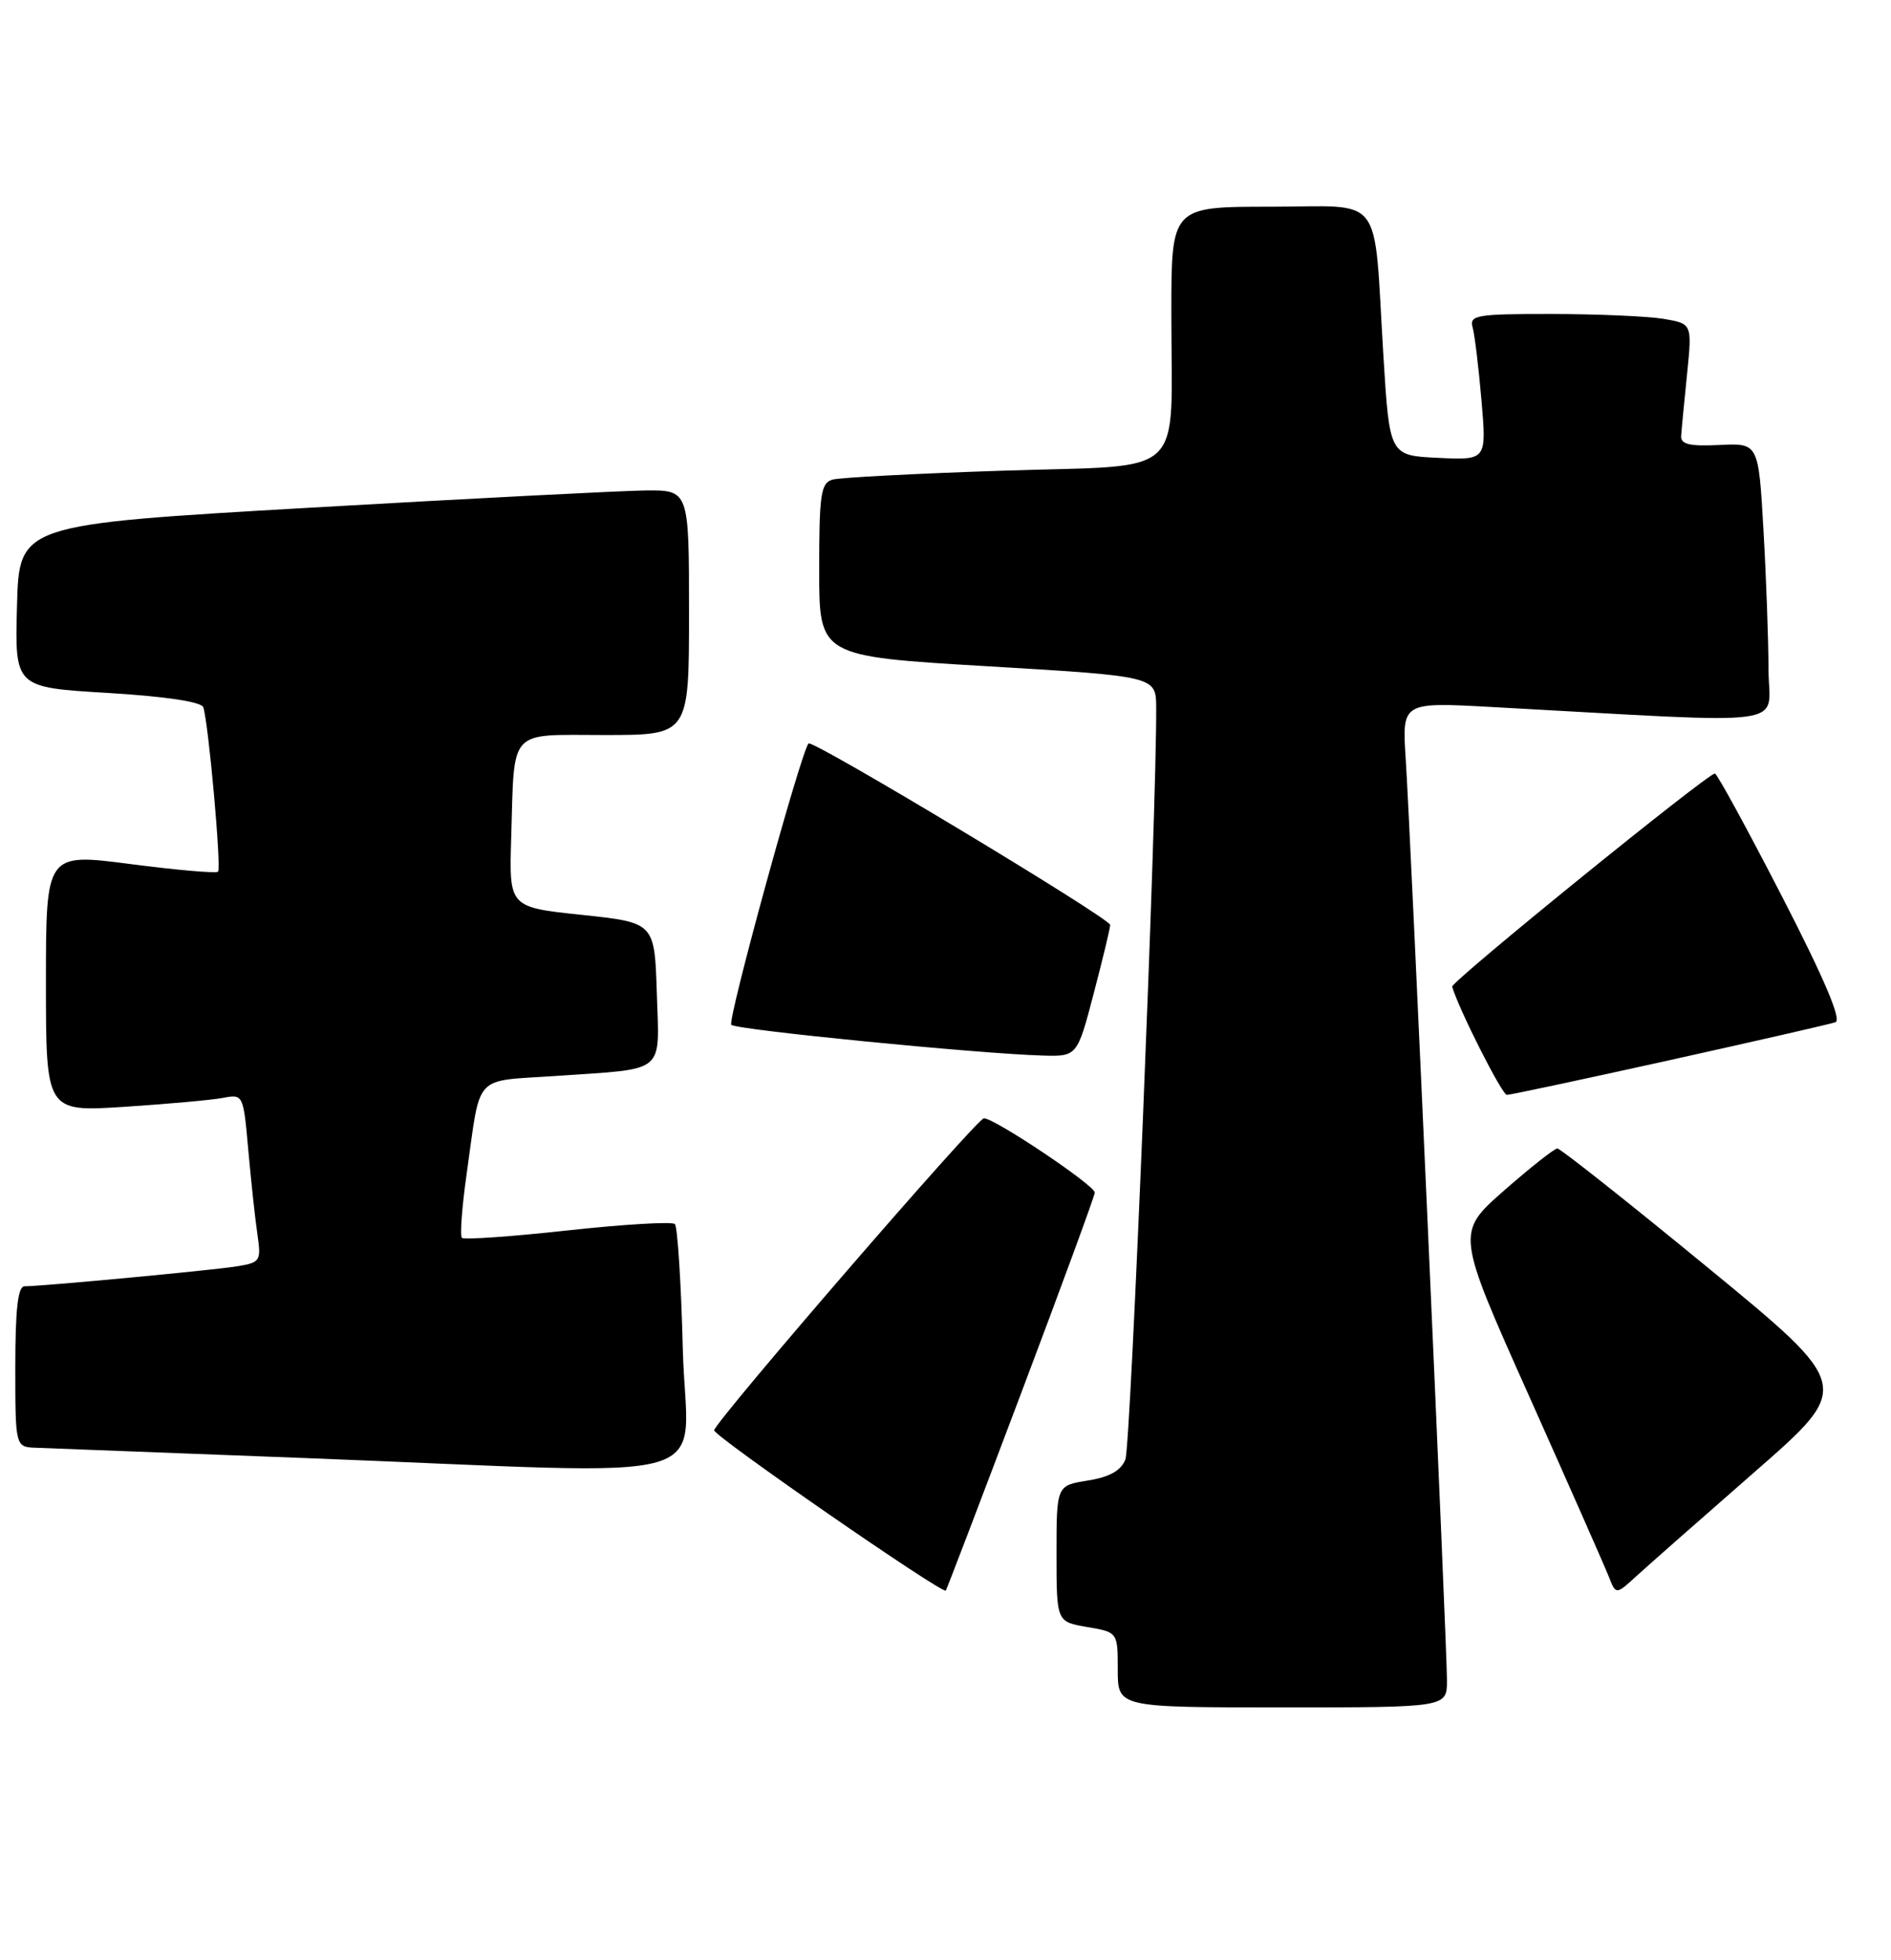 <?xml version="1.0" encoding="UTF-8" standalone="no"?>
<!DOCTYPE svg PUBLIC "-//W3C//DTD SVG 1.1//EN" "http://www.w3.org/Graphics/SVG/1.1/DTD/svg11.dtd" >
<svg xmlns="http://www.w3.org/2000/svg" xmlns:xlink="http://www.w3.org/1999/xlink" version="1.1" viewBox="0 0 247 256">
 <g >
 <path fill="currentColor"
d=" M 189.00 219.48 C 189.00 215.03 184.26 109.06 183.61 99.10 C 183.13 91.70 183.13 91.70 194.82 92.34 C 235.23 94.54 231.00 95.12 231.00 87.40 C 230.99 83.61 230.70 75.41 230.34 69.18 C 229.69 57.87 229.69 57.87 224.59 58.12 C 220.69 58.31 219.52 58.03 219.59 56.93 C 219.64 56.14 219.99 52.52 220.36 48.88 C 221.03 42.27 221.03 42.27 217.26 41.64 C 215.19 41.30 208.63 41.02 202.68 41.01 C 192.86 41.00 191.91 41.16 192.35 42.75 C 192.62 43.71 193.14 48.01 193.51 52.30 C 194.18 60.10 194.18 60.10 187.84 59.80 C 181.50 59.50 181.50 59.50 180.70 46.50 C 179.37 24.82 181.01 27.00 165.95 27.00 C 153.00 27.00 153.00 27.00 153.00 40.87 C 153.00 62.87 155.34 60.67 131.15 61.47 C 119.79 61.84 109.71 62.37 108.75 62.64 C 107.22 63.07 107.00 64.53 107.00 74.43 C 107.00 85.72 107.00 85.72 129.00 87.02 C 151.00 88.33 151.00 88.33 151.02 92.41 C 151.10 105.55 147.69 188.85 147.00 190.61 C 146.42 192.08 144.94 192.91 142.09 193.37 C 138.00 194.02 138.00 194.02 138.00 202.92 C 138.00 211.82 138.00 211.82 142.00 212.50 C 146.00 213.18 146.00 213.18 146.00 218.09 C 146.00 223.00 146.00 223.00 167.50 223.00 C 189.00 223.00 189.00 223.00 189.00 219.48 Z  M 133.37 181.99 C 138.67 167.95 143.00 156.15 143.00 155.76 C 143.00 154.81 129.81 145.98 128.51 146.06 C 127.58 146.11 93.78 185.21 93.28 186.80 C 93.08 187.46 123.13 208.26 123.54 207.74 C 123.65 207.61 128.08 196.02 133.37 181.99 Z  M 229.23 192.21 C 241.97 181.08 241.97 181.08 223.05 165.54 C 212.64 156.99 203.81 150.00 203.42 150.00 C 203.04 150.00 199.90 152.48 196.45 155.50 C 190.19 161.01 190.19 161.01 199.69 182.25 C 204.91 193.94 209.61 204.58 210.13 205.90 C 211.07 208.31 211.07 208.31 213.78 205.82 C 215.28 204.45 222.23 198.33 229.23 192.21 Z  M 89.19 176.25 C 88.97 167.59 88.50 160.22 88.15 159.87 C 87.79 159.53 81.50 159.90 74.16 160.70 C 66.83 161.51 60.61 161.94 60.33 161.67 C 60.06 161.39 60.34 157.64 60.95 153.34 C 62.85 139.97 61.65 141.28 72.75 140.52 C 87.16 139.52 86.12 140.39 85.79 129.67 C 85.50 120.50 85.50 120.50 76.00 119.49 C 66.50 118.49 66.50 118.49 66.77 109.49 C 67.22 94.91 66.23 96.00 79.02 96.00 C 90.00 96.00 90.00 96.00 90.00 80.00 C 90.00 64.00 90.00 64.00 84.25 64.06 C 81.09 64.10 61.40 65.11 40.50 66.31 C 2.50 68.50 2.50 68.50 2.22 79.14 C 1.93 89.78 1.93 89.78 14.04 90.50 C 21.57 90.95 26.30 91.66 26.55 92.37 C 27.22 94.29 28.94 113.39 28.48 113.85 C 28.24 114.09 23.09 113.64 17.02 112.85 C 6.00 111.42 6.00 111.42 6.00 128.32 C 6.00 145.22 6.00 145.22 16.25 144.56 C 21.89 144.19 27.69 143.67 29.14 143.39 C 31.76 142.89 31.79 142.96 32.43 150.19 C 32.79 154.21 33.32 159.16 33.62 161.19 C 34.13 164.74 34.03 164.90 30.83 165.41 C 27.51 165.93 5.47 168.00 3.20 168.00 C 2.34 168.00 2.00 171.01 2.00 178.50 C 2.00 189.00 2.00 189.00 4.75 189.09 C 6.26 189.14 22.12 189.75 40.00 190.44 C 96.01 192.60 89.65 194.43 89.19 176.25 Z  M 218.07 138.47 C 229.30 135.98 239.06 133.75 239.75 133.51 C 240.58 133.21 238.27 127.78 232.75 117.06 C 228.21 108.25 224.28 101.04 224.00 101.03 C 223.08 100.99 189.50 128.23 189.68 128.87 C 190.53 131.79 196.19 143.00 196.83 143.00 C 197.27 143.00 206.83 140.96 218.07 138.47 Z  M 142.86 129.75 C 144.05 125.21 145.02 121.18 145.01 120.80 C 145.00 119.94 106.10 96.54 105.61 97.10 C 104.60 98.25 94.98 133.31 95.52 133.85 C 96.17 134.50 127.63 137.61 136.10 137.86 C 140.70 138.00 140.70 138.00 142.86 129.75 Z "/>
</g>
</svg>